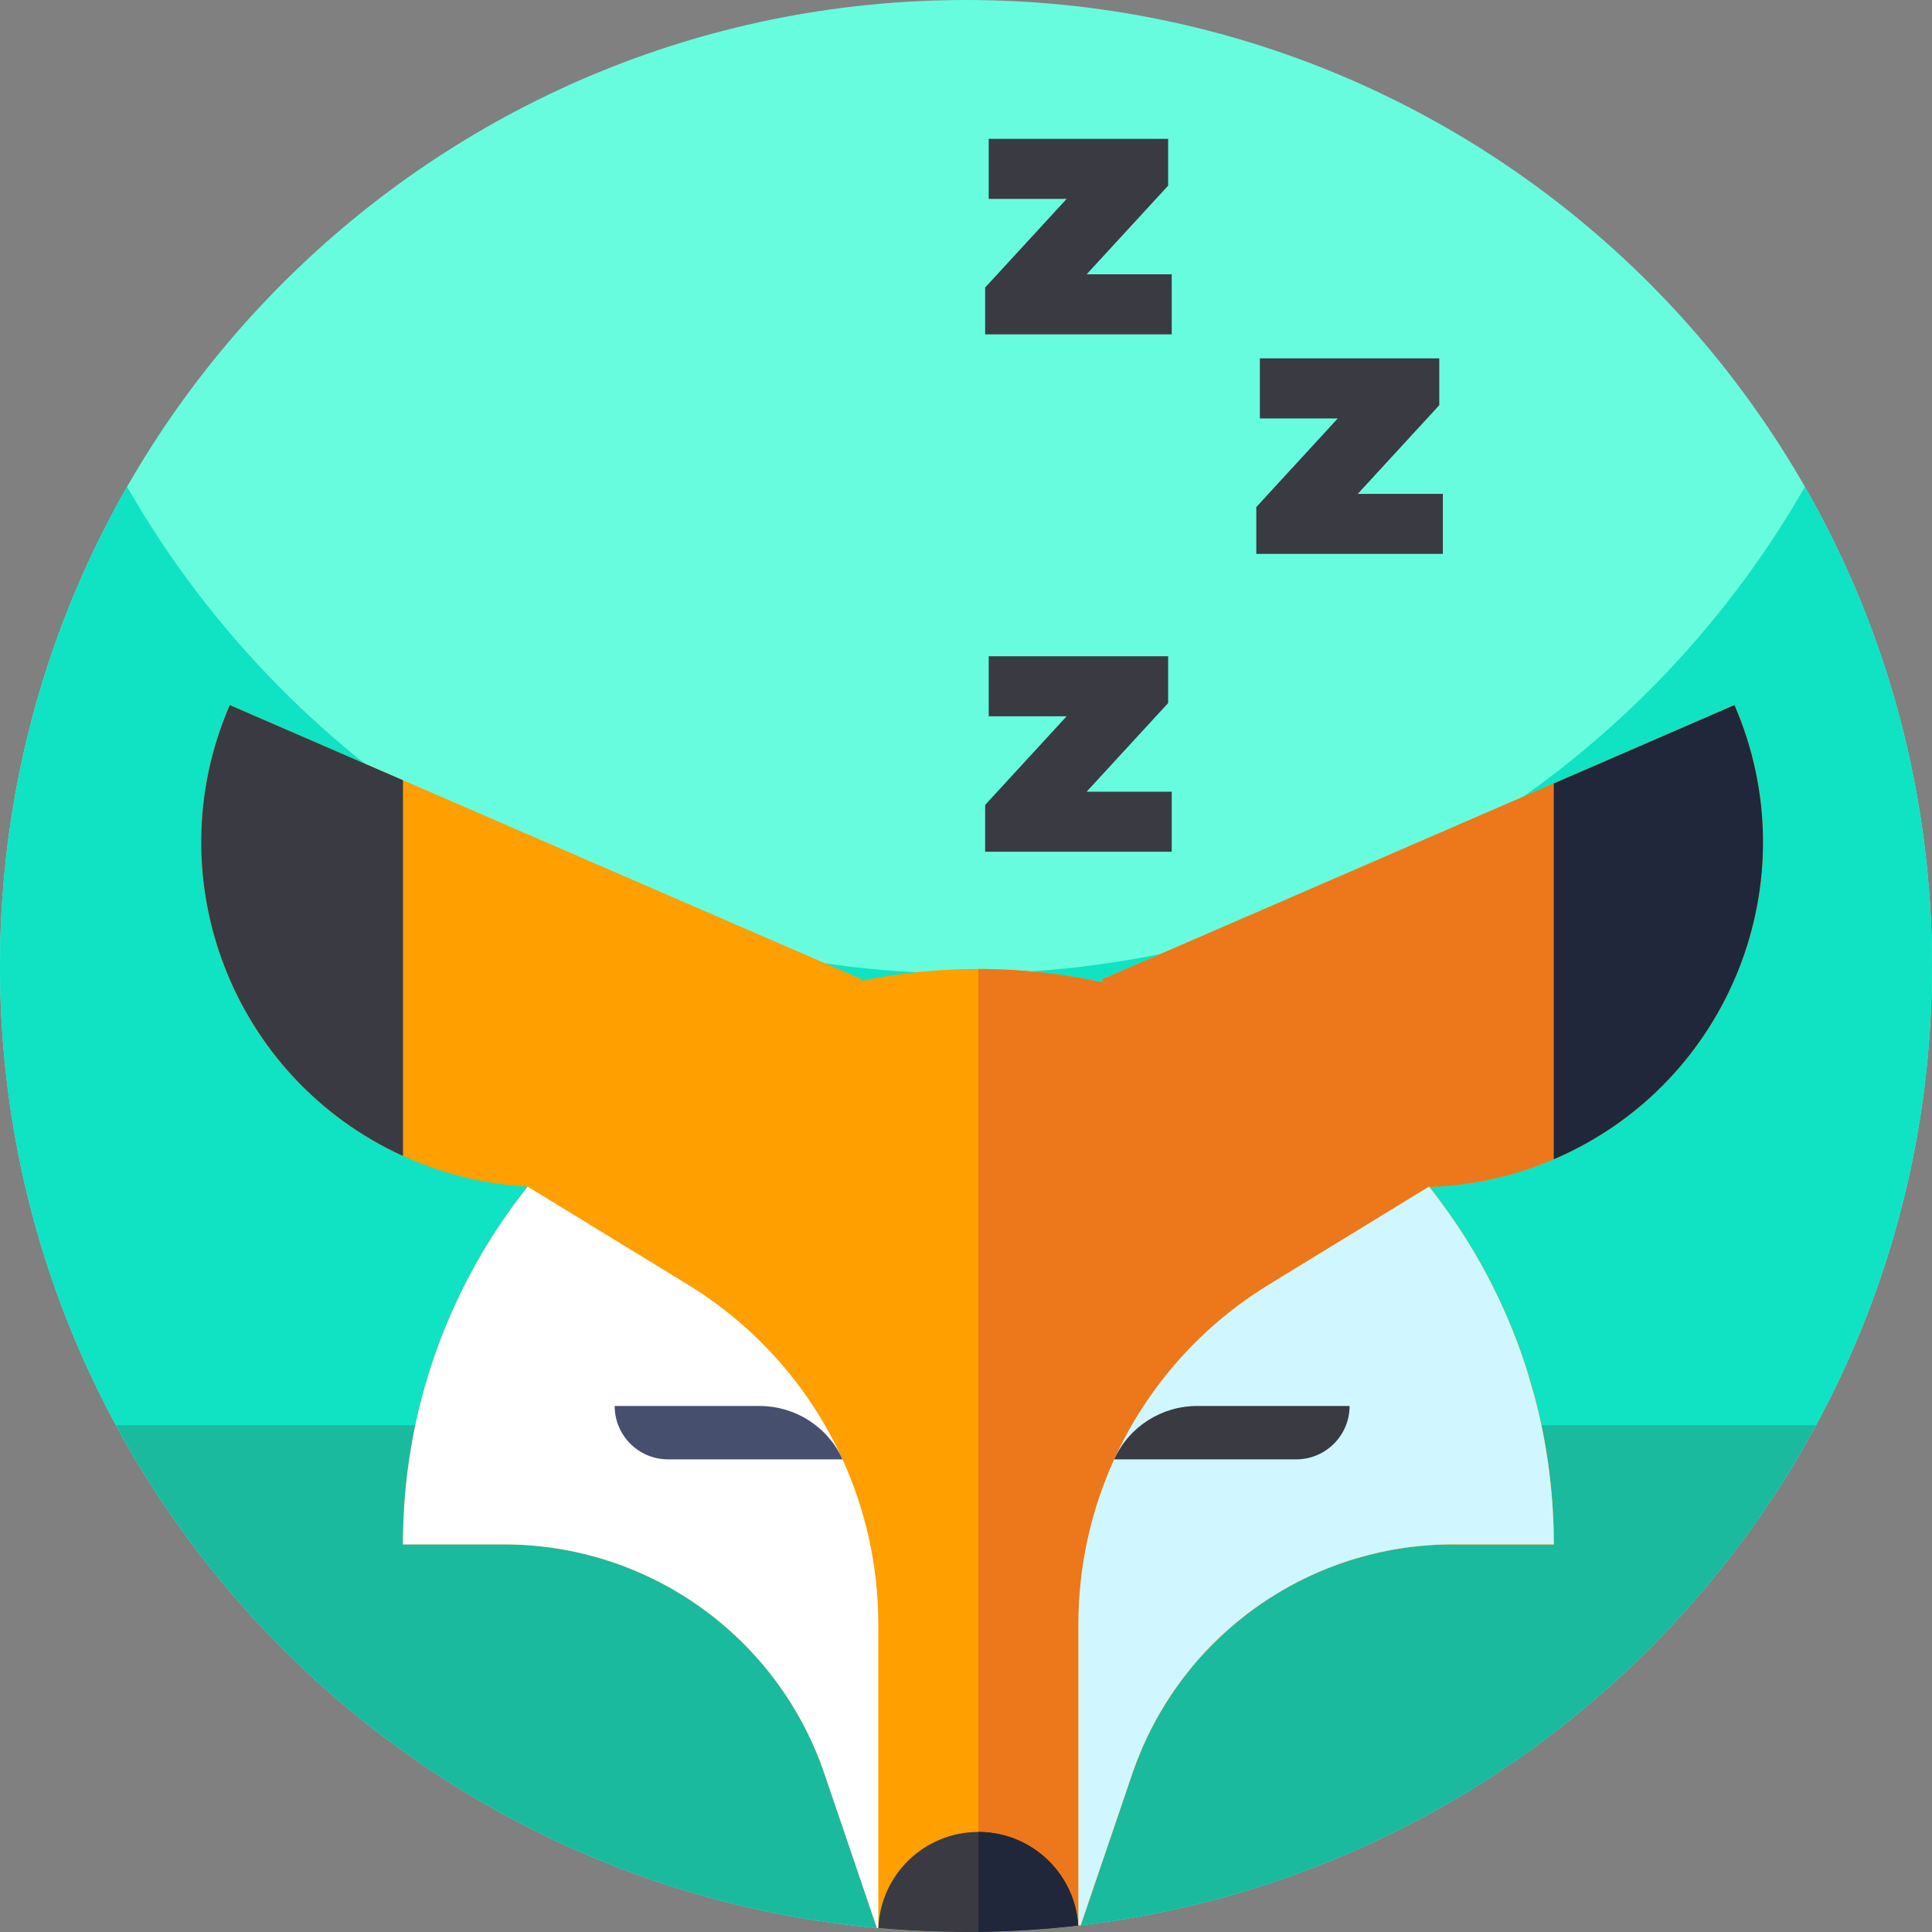 <svg height="512pt" viewBox="0 0 512 512" width="512pt" xmlns="http://www.w3.org/2000/svg"><rect x="0" y="0" width="512" height="512" fill="#808080" stroke="none"/><path d="m512 256c0 131.09-98.539 239.172-225.59 254.211h-.012c-.199.027-.41.051-.609.07-.02.008-.027.008-.051.008-8.699 1.012-17.52 1.582-26.457 1.691-1.09.008-2.191.02-3.281.02-7.828 0-15.57-.352-23.219-1.039-.012 0-.012 0-.02 0-.133-.012-.25-.02-.371-.031-130.312-11.918-232.391-121.508-232.391-254.93 0-141.379 114.621-256 256-256s256 114.621 256 256zm0 0" fill="#68fcdf"/><path d="m512 256c0 26.051-3.891 51.191-11.129 74.871-32.012 104.848-129.543 181.129-244.871 181.129-104.559 0-194.488-62.699-234.23-152.551-14-31.629-21.77-66.629-21.77-103.449 0-46.219 12.25-89.57 33.68-127 44.121 77.07 127.16 129 222.32 129s178.211-51.93 222.32-129c21.43 37.43 33.68 80.781 33.68 127zm0 0" fill="#10e2c4"/><path d="m481.262 377.699c-7.16 13.223-15.434 25.742-24.723 37.43-41.09 51.711-101.758 87.172-170.801 95.16-8.109.941-16.34 1.5-24.668 1.652-1.68.039-3.379.059-5.07.059-81.238 0-153.641-37.852-200.539-96.871-9.289-11.688-17.562-24.207-24.723-37.43zm0 0" fill="#1aba9f"/><path d="m412.191 307.031c-.141.059-.281.117-.422.188-10.77 4.602-21.941 6.98-32.988 7.332.508.648 1.02 1.301 1.52 1.961.121.16.25.316.359.477.219.281.43.562.641.84.09.113.18.23.258.352.621.832 1.23 1.66 1.832 2.5.371.52.75 1.059 1.121 1.59.379.531.75 1.059 1.098 1.602.289.43.582.859.871 1.289.219.328.441.66.648 1 .223.32.422.641.633.961.348.551.699 1.098 1.039 1.648.34.539.668 1.082.988 1.621.762 1.238 1.492 2.488 2.199 3.75.23.391.441.77.66 1.16.043.07.082.141.113.211.078.137.168.289.238.438.129.223.262.449.371.68.309.551.609 1.109.898 1.672.02.039.039.078.059.121.141.258.281.527.422.797.262.492.512.98.762 1.48.008.02.02.051.027.07.109.219.223.449.332.672.238.48.48.957.707 1.449.094.16.172.32.242.48.09.168.168.34.238.508.102.223.211.441.312.66.027.062.07.133.09.199.027.043.051.09.07.133.02.051.047.098.07.148.09.199.188.41.277.609.051.102.09.199.133.301.207.449.41.91.609 1.359.07.109.117.23.16.34.258.57.508 1.141.75 1.711l.18.422c.148.348.289.688.438 1.039l.543 1.32c.02.051.039.09.059.141.352.867.699 1.75 1.031 2.637.16.41.309.82.457 1.23.152.402.301.801.441 1.199.02.043.039.082.051.133.039.117.078.238.129.359.082.23.16.449.242.68.137.398.277.789.418 1.191.09.25.172.5.25.75.02.047.039.109.051.16.109.297.211.598.301.898.027.078.059.148.078.23.09.25.172.508.25.758.062.191.121.391.18.59l.062.184c.238.727.469 1.469.68 2.199.09.289.18.578.258.879.23.781.449 1.559.66 2.34.02.051.039.109.051.16.141.5.27.988.398 1.48l.023.07c.137.52.27 1.039.398 1.559.051.211.109.43.16.641.078.309.16.629.23.941.027.129.059.25.09.379.078.34.16.691.238 1.031.031.117.062.25.082.367.051.18.09.363.129.551.059.262.109.531.172.789.117.531.227 1.051.34 1.582.059.27.109.531.16.789.059.262.109.531.16.801.098.531.199 1.051.297 1.59.102.531.203 1.059.293 1.602.137.84.277 1.688.418 2.539.09.578.18 1.16.262 1.738.008.051.008.102.02.152.07.449.129.887.188 1.34.023.148.043.309.062.469.008.07.02.129.027.199.07.539.133 1.09.203 1.629.02.16.039.312.047.473.051.379.09.77.133 1.16.059.539.117 1.078.168 1.629v.012c.062.539.109 1.09.152 1.629.02.168.027.348.039.52.07.77.129 1.531.18 2.301 0 .039.012.09.012.129.02.27.039.539.047.809.031.402.051.801.07 1.191.012.242.031.492.039.73.012.309.031.621.043.93.02.449.039.891.051 1.332.008.277.02.547.027.816.012.402.02.793.031 1.191 0 .262.008.52.008.781.023.551.023 1.09.023 1.641 0 .07.008.137.008.207v.723h-26.809c-4.801 0-9.531.379-14.16 1.117-1.16.18-2.312.391-3.449.621-.992.199-1.98.41-2.961.652-.719.156-1.43.34-2.152.527-.559.141-1.109.301-1.668.461 0 0 0-.012-.012 0-.879.25-1.758.512-2.629.789-.07.02-.141.039-.211.07-.609.199-1.207.391-1.809.602-.039 0-.07.008-.102.027-.129.031-.258.082-.387.133-.094.027-.172.059-.262.09-.09.027-.18.07-.27.098-.18.062-.359.121-.539.203-.043.008-.09.02-.133.039-.008 0-.02.008-.02.008-.621.223-1.23.453-1.84.691-.539.211-1.07.418-1.598.648-.133.043-.25.102-.383.16-.258.102-.527.211-.789.332-.051.008-.09.027-.141.059-.621.27-1.238.539-1.848.82-.391.18-.773.359-1.152.539-.348.16-.688.332-1.027.5-.723.352-1.434.711-2.141 1.09-.359.18-.711.363-1.062.562-.141.07-.289.148-.43.238-.109.051-.219.109-.328.18-.109.062-.223.121-.332.191-.02 0-.039.008-.051.031-.047.02-.098.047-.148.09-.41.207-.82.449-1.219.688-.41.23-.812.473-1.223.723-.477.297-.969.598-1.449.91-.238.137-.48.297-.719.449-.059.039-.129.078-.191.117-.18.121-.348.242-.527.363-.48.309-.961.629-1.43.949-.941.648-1.871 1.309-2.793 2-.34.25-.68.508-1.02.77-.121.09-.23.18-.34.27-.23.172-.449.34-.668.531-.34.25-.672.52-1 .801-.051.027-.102.059-.141.109-.289.23-.582.469-.859.707-.082.062-.152.121-.23.191-.27.23-.551.461-.82.711-.18.141-.352.289-.52.449-.352.301-.691.602-1.02.91-.09.059-.172.141-.25.23-.301.258-.602.539-.891.809-.152.133-.293.27-.441.41-.078.082-.168.16-.25.242-.078.078-.16.148-.238.238-.16.148-.332.309-.492.48-.211.191-.418.398-.629.621-.141.129-.281.27-.43.418-.031.031-.07.07-.102.109-.41.41-.809.832-1.199 1.242-1.578 1.668-3.102 3.398-4.551 5.188-.398.5-.801 1-1.188 1.512-.102.121-.191.23-.281.352-.102.129-.191.258-.289.387-.109.141-.211.273-.312.41-.367.492-.73.98-1.078 1.473-.34.469-.672.938-1 1.418l-1.141 1.68c-.012.02-.02.043-.031.051-.008.031-.027.051-.039.082-.141.207-.27.418-.41.629-.199.301-.398.609-.59.918-.031.043-.051.082-.07.121-.078.129-.16.262-.238.391-.34.539-.672 1.09-.992 1.641-.277.469-.551.938-.809 1.418-.102.16-.191.32-.281.48v.012c-.277.508-.559 1.02-.84 1.539-.219.43-.449.859-.668 1.289-.043.09-.09.18-.133.27v.012c-.16.309-.309.629-.469.941-.07.148-.141.297-.211.438h-.008c-.031.07-.062.141-.09.199-.191.402-.383.801-.562 1.203-.07.129-.129.27-.188.398-.16.34-.312.68-.449 1.02h-.012c-.059.152-.129.301-.191.449-.098.223-.199.453-.289.68-.039.102-.078.191-.121.293h-.008c-.062.137-.121.277-.172.418-.109.242-.207.492-.301.73-.109.262-.219.52-.309.781-.098.25-.199.488-.289.738-.031.07-.059.152-.082.23h-.008c-.129.32-.25.648-.359.98-.031.078-.062.16-.09.238-.211.57-.41 1.152-.613 1.73l-13.668 40.172h-.012c-.199.027-.41.051-.609.07-.02.008-.027.008-.051.008-8.699 1.012-17.52 1.582-26.457 1.691v.02h-3.281c-7.828 0-15.57-.352-23.219-1.039-.012 0-.012 0-.02 0-.133-.012-.25-.02-.371-.031l-13.91-40.891c-12.371-36.328-46.5-60.758-84.879-60.758h-26.812c0-35.84 12.371-68.781 33.062-94.812-10.57-.57-21.223-2.98-31.492-7.438-.531-.223-1.051-.461-1.57-.691-45.199-20.609-65.75-73.711-45.891-119.48l45.891 19.91 121.742 52.801c-.062.121-.109.238-.172.359 9.992-2.059 20.32-3.141 30.922-3.141.488 0 .969 0 1.457.012.473 0 .941 0 1.402.02l5.508.199 4.203.281 4.25.41c4.809.527 9.547 1.277 14.207 2.25.703.141 1.391.289 2.082.438-.121-.27-.25-.547-.371-.828l119.75-51.941 47.879-20.77c20.07 46.289-1.168 100.09-47.457 120.172zm0 0" fill="#ff9f00"/><path d="m412.191 307.031c-.141.059-.281.117-.422.188-10.77 4.602-21.941 6.98-32.988 7.332.508.648 1.02 1.301 1.52 1.961.129.16.258.316.379.488.211.27.41.551.621.828.09.113.18.23.258.352.621.832 1.23 1.66 1.832 2.5.371.52.75 1.059 1.121 1.59.379.531.75 1.059 1.098 1.602.289.43.582.859.871 1.289.219.328.441.66.648 1 .223.32.422.641.633.961.348.551.699 1.098 1.039 1.648.34.539.668 1.082.988 1.621.762 1.238 1.492 2.488 2.199 3.75.23.391.441.77.66 1.16.121.219.242.43.352.648.129.223.262.449.371.68.309.551.609 1.109.898 1.672.02.039.039.078.059.121.152.27.293.527.422.797.262.492.512.98.762 1.48.008.02.02.051.027.07.109.219.223.449.332.672.238.48.48.957.707 1.449.094.16.172.32.242.48.09.168.168.34.238.508.102.223.211.441.312.66.027.062.07.133.09.199.148.301.289.59.418.891.051.102.09.199.133.301.199.41.379.832.566 1.242.023.039.043.078.043.117.07.109.117.23.16.34.258.57.508 1.141.75 1.711l.18.422c.328.777.66 1.566.98 2.359.02.051.039.09.059.141.352.867.699 1.75 1.031 2.637.16.41.309.82.457 1.23.152.402.301.801.441 1.199.02.043.039.082.051.133.051.117.09.238.129.359.082.23.16.449.242.68.227.641.449 1.289.668 1.941.02.047.039.109.051.16.109.297.211.598.301.898.027.078.059.148.078.23.152.449.301.898.43 1.348l.062.184c.238.727.469 1.469.68 2.199.09.289.18.578.258.879.23.781.449 1.559.66 2.34.02.051.039.109.051.16.141.5.27.988.398 1.48l.023.07c.137.52.27 1.039.398 1.559.051.211.109.43.16.641.078.309.16.629.23.941.027.129.059.25.09.379.078.34.16.691.238 1.031.031.117.062.25.082.367.051.18.09.363.129.551.059.262.109.531.172.789.117.531.227 1.051.34 1.582.059.27.109.531.16.789.059.262.109.531.16.801.098.531.199 1.051.297 1.59.102.531.203 1.059.293 1.602.137.84.277 1.688.418 2.539.09.578.18 1.16.262 1.738.008.051.008.102.02.152.07.449.129.887.188 1.34.023.148.043.309.062.469.008.07.02.129.027.199.07.539.133 1.09.203 1.629.02.16.039.312.047.473.051.379.09.77.133 1.16.059.539.117 1.078.168 1.629v.012c.062.539.109 1.09.152 1.629.02.168.027.348.039.52.07.77.129 1.531.18 2.301 0 .039.012.09.012.129.059.91.117 1.82.156 2.73.012.309.031.621.043.93.02.449.039.891.051 1.332.008.277.02.547.027.816.012.402.02.793.031 1.191 0 .262.008.52.008.781.023.551.023 1.09.023 1.641 0 .07.008.137.008.207v.723h-26.809c-4.801 0-9.531.379-14.16 1.117-1.16.18-2.312.391-3.449.621-.992.199-1.98.41-2.961.652-.719.156-1.43.34-2.152.527-.559.152-1.109.301-1.668.461 0 0 0-.012-.012 0-.879.25-1.758.512-2.629.789-.07.02-.141.039-.211.07-.598.191-1.207.391-1.809.602-.039 0-.07.008-.102.027-.129.043-.258.082-.387.133-.094.027-.172.059-.262.09-.09.027-.18.07-.27.098-.18.062-.359.121-.539.203-.043.008-.09.02-.133.039-.008 0-.02.008-.02.008-.621.223-1.23.453-1.84.691-.539.211-1.07.418-1.598.648-.133.043-.25.102-.383.16-.27.109-.527.223-.789.332-.051.008-.09.027-.141.059-.621.27-1.238.539-1.848.82-.391.18-.773.359-1.152.539-.348.16-.688.332-1.027.5-.723.352-1.434.711-2.141 1.09-.359.18-.711.363-1.062.562-.141.078-.277.16-.43.238-.109.051-.219.109-.328.18-.109.062-.223.121-.332.191-.02 0-.039.008-.051.031-.047.02-.098.047-.148.09-.41.207-.82.449-1.219.688-.41.242-.812.48-1.223.723-.477.297-.969.598-1.449.91-.488.297-.969.609-1.438.93-.48.309-.961.629-1.43.949-.941.648-1.871 1.309-2.793 2-.449.34-.91.688-1.359 1.039-.23.172-.449.34-.668.531-.34.258-.672.52-1 .801-.051.027-.102.059-.141.109-.289.23-.582.469-.859.707-.082.062-.152.121-.23.191-.281.23-.551.461-.82.711-.18.141-.352.289-.52.449-.352.301-.691.602-1.02.91-.09.059-.172.141-.25.23-.301.258-.602.539-.891.809-.152.133-.293.27-.441.41-.078.082-.168.16-.25.242-.078.078-.16.148-.238.238-.16.148-.32.309-.492.48-.211.191-.418.398-.629.621-.18.18-.359.348-.531.527-.41.41-.809.832-1.199 1.242-1.578 1.668-3.102 3.398-4.551 5.188-.5.613-.988 1.23-1.469 1.863-.102.129-.191.258-.289.387-.109.141-.211.273-.312.41-.367.492-.73.973-1.078 1.473-.34.469-.672.938-1 1.418l-1.141 1.68c-.012.02-.02.031-.031.051-.008.031-.027.051-.039.082-.141.207-.27.418-.41.629-.199.301-.398.609-.59.918-.031.043-.051.082-.07.121-.078.129-.16.262-.238.391-.34.539-.672 1.09-.992 1.641-.277.469-.551.938-.809 1.418-.102.16-.191.32-.281.48v.012c-.277.508-.559 1.02-.84 1.539-.219.43-.449.859-.668 1.289-.203.41-.402.812-.602 1.223-.07.148-.141.297-.211.438h-.008c-.031.07-.062.141-.09.199-.191.402-.383.801-.562 1.203-.07.129-.129.27-.188.398-.16.34-.312.68-.449 1.02h-.012c-.059.152-.129.301-.191.449-.098.223-.199.453-.289.68-.039.102-.078.191-.121.293h-.008c-.062.137-.121.277-.172.418-.109.242-.207.492-.301.73-.109.262-.219.52-.309.781-.098.25-.199.488-.289.738-.031.07-.059.152-.082.23h-.008c-.129.32-.25.648-.359.98-.031.078-.062.16-.09.238-.211.57-.41 1.152-.613 1.73l-13.668 40.172h-.012c-.199.027-.41.051-.609.07-.02.008-.027.008-.051.008-8.699 1.012-17.52 1.582-26.457 1.691v-255.191c.488 0 .969 0 1.457.012.473 0 .941 0 1.402.02l5.508.199 4.203.281 4.25.41c4.809.527 9.547 1.277 14.207 2.25.703.141 1.391.289 2.082.438-.121-.27-.25-.547-.371-.828l119.75-51.941 47.879-20.77c20.07 46.289-1.168 100.09-47.457 120.172zm0 0" fill="#ed771b"/><path d="m232.762 430.48v80.48c-.133-.012-.25-.02-.371-.031l-13.91-40.891c-12.371-36.328-46.5-60.758-84.879-60.758h-26.812c0-35.84 12.371-68.781 33.062-94.812l42.438 25.973c13.52 8.27 24.77 19.309 33.18 32.148 2.77 4.219 5.23 8.641 7.359 13.219.031.062.07.133.102.203.109.238.23.488.34.738 6.172 13.52 9.492 28.391 9.492 43.73zm0 0" fill="#fff"/><path d="m411.77 408.559v.723h-26.809c-4.801 0-9.531.379-14.16 1.117-1.16.18-2.312.391-3.449.621-.992.199-1.98.41-2.961.652-.719.156-1.43.34-2.152.527-.559.152-1.109.301-1.668.461 0 0 0-.012-.012 0-.879.238-1.758.512-2.629.789-.23.062-.461.141-.691.211-.449.148-.887.301-1.328.461-.039 0-.07.008-.102.027-.129.043-.258.082-.387.133-.094.027-.172.059-.262.09-.09.027-.18.07-.27.098-.039.012-.07.02-.102.031 0 0 0 0-.008 0-.152.059-.293.109-.43.172-.043.008-.09.02-.133.039-.008 0-.02.008-.02.008-.621.223-1.23.453-1.84.691-.539.211-1.07.418-1.598.648-.133.043-.25.102-.383.16-.258.102-.527.211-.789.332-.051.008-.09.027-.141.059-.621.262-1.238.539-1.848.82-.391.18-.773.359-1.152.539-.348.16-.688.332-1.027.5-.312.141-.621.301-.934.453-.41.207-.809.418-1.207.637-.359.18-.711.363-1.062.562-.141.07-.289.148-.43.238-.109.051-.219.109-.328.18-.109.062-.223.121-.332.191-.02 0-.039.008-.051.031-.047.02-.098.047-.148.09-.32.16-.641.348-.961.527-.09.051-.168.102-.258.16-.41.23-.812.473-1.223.723-.727.438-1.449.887-2.168 1.359-.059.039-.129.078-.191.117-.66.434-1.309.863-1.957 1.312-.941.648-1.871 1.309-2.793 2-.34.25-.68.508-1.02.77-.34.258-.68.52-1.008.801-.34.25-.672.52-1 .801-.051.027-.102.059-.141.109-.289.23-.582.457-.859.707-.082.062-.152.121-.23.191-.281.23-.551.461-.82.711-.18.141-.352.289-.52.449-.34.289-.691.602-1.02.91-.09.059-.172.141-.25.23-.301.258-.602.531-.891.809-.152.133-.293.27-.441.41-.09.082-.168.16-.25.242-.078.078-.16.148-.238.238-.16.148-.332.309-.492.48-.211.191-.418.398-.629.621-.141.129-.289.277-.43.418-.031.031-.07.07-.102.109h-.008c-.402.41-.801.82-1.191 1.242-1.578 1.668-3.102 3.398-4.551 5.188-.398.5-.801 1-1.188 1.512-.203.25-.383.488-.57.738-.109.141-.211.273-.312.41-.367.492-.73.98-1.078 1.473-.34.457-.68.938-1 1.418-.41.602-.812 1.199-1.211 1.812-.141.207-.27.418-.41.629-.219.34-.441.691-.66 1.039-.078.129-.16.262-.238.391-.34.539-.672 1.09-.992 1.641-.277.469-.551.938-.809 1.418-.102.16-.191.32-.281.48v.012c-.559 1.02-1.109 2.051-1.641 3.098v.012c-.16.309-.309.629-.469.941-.07.148-.141.297-.211.438-.027.07-.07.141-.098.199-.191.402-.383.801-.562 1.203-.219.469-.43.938-.637 1.418-.07.152-.133.301-.203.449-.098.223-.188.453-.289.68-.039.102-.078.191-.121.293-.059.137-.117.277-.18.418-.098.242-.199.492-.301.73-.109.262-.219.52-.309.781-.129.32-.25.648-.371.969-.129.32-.25.648-.367.98-.031.078-.062.16-.09.238-.211.57-.41 1.152-.613 1.73l-13.668 40.172h-.012c-.199.027-.41.051-.609.07v-79.801c0-15.34 3.332-30.211 9.492-43.73.02-.051.047-.102.07-.148 2.207-4.863 4.797-9.551 7.727-14.012 8.422-12.84 19.66-23.879 33.184-32.148l42.449-25.973c.02.031.039.051.07.082.508.648 1.02 1.301 1.52 1.961.121.16.25.316.359.477 0 0 .012 0 .02.012.211.27.41.551.621.828.09.113.18.23.258.352.621.832 1.23 1.66 1.832 2.5.75 1.051 1.488 2.121 2.219 3.191.52.758 1.031 1.52 1.52 2.289.223.32.422.641.633.961.348.551.699 1.098 1.039 1.648.34.539.668 1.082.988 1.621.762 1.238 1.492 2.488 2.199 3.75.262.449.523.91.773 1.371.078.137.168.289.238.438.129.223.262.449.371.68.309.551.609 1.109.898 1.672.02.039.039.078.059.121.141.258.281.527.422.797.262.492.512.98.762 1.48.008.02.02.051.027.07.109.219.223.449.332.672.328.637.641 1.277.949 1.93.09.168.168.34.238.508.102.223.211.441.312.66.059.109.109.223.16.332.02.051.047.098.07.148.09.199.188.41.277.609.051.102.09.199.133.301.199.41.379.832.566 1.242.07.156.141.309.203.457.258.57.508 1.141.75 1.711l.18.422c.148.348.289.688.438 1.039l.543 1.32c.02.051.039.09.059.141.352.867.699 1.75 1.031 2.637.16.41.309.82.457 1.23.152.402.301.801.441 1.199.02.043.039.082.051.133.051.117.09.238.129.359.082.23.16.449.242.68.137.398.277.789.418 1.191.09.25.172.5.25.75.02.047.039.109.051.16.109.297.211.598.301.898.027.078.059.148.078.23.09.25.172.508.25.758.031.102.062.203.102.301.051.16.098.312.141.473.238.727.469 1.469.68 2.199.09.289.18.578.258.879.23.781.449 1.559.66 2.34.02.051.039.109.051.16.141.5.27.988.398 1.48l.023.07c.137.52.27 1.039.398 1.559.051.211.109.43.16.641.078.309.16.629.23.941.027.129.059.25.09.379.078.34.16.691.238 1.031.031.117.062.25.082.367.051.18.09.363.129.551.059.262.109.531.172.789.117.531.227 1.051.34 1.582.059.27.109.531.16.789.059.262.109.531.16.801.098.531.199 1.051.297 1.59.102.531.203 1.059.293 1.602.137.84.277 1.688.418 2.539.09.578.18 1.16.262 1.738.008.051.008.102.02.152.07.449.129.887.188 1.34.023.16.043.309.062.469.008.07.02.129.027.199.07.539.133 1.09.203 1.629.02.16.039.312.047.473.051.379.09.77.133 1.16.059.539.117 1.078.168 1.629v.012c.062.539.109 1.09.152 1.629.02.168.027.348.039.52.039.379.07.75.098 1.129.031.391.051.781.082 1.172 0 .039.012.09.012.129.02.27.039.539.047.809.031.402.051.801.07 1.191.012.242.031.492.039.73.012.309.031.621.043.93.02.449.039.891.051 1.332.008.277.02.547.027.816.012.402.02.793.031 1.191 0 .262.008.52.008.781.012.289.012.578.023.859v.09c0 .301.008.609.008.898zm0 0" fill="#ff9f00"/><path d="m411.77 408.559v.723h-26.809c-4.801 0-9.531.379-14.16 1.117-1.16.18-2.312.391-3.449.621-.992.199-1.98.41-2.961.652-.719.156-1.43.34-2.152.527-.559.152-1.109.301-1.668.461 0 0 0-.012-.012 0-.879.238-1.758.512-2.629.789-.23.062-.461.141-.691.211-.449.148-.887.301-1.328.461-.039 0-.07.008-.102.027-.129.043-.258.082-.387.133-.094.027-.172.059-.262.09-.121.039-.25.078-.371.129 0 0 0 0-.008 0-.191.07-.371.141-.562.211-.008 0-.02.008-.02.008-.621.223-1.23.453-1.84.691-.539.211-1.07.418-1.598.648-.133.043-.25.102-.383.16-.258.102-.527.211-.789.332-.051.008-.09.027-.141.059-.621.262-1.238.539-1.848.82-.391.18-.773.359-1.152.539-.348.16-.688.332-1.027.5-.312.141-.621.301-.934.453-.41.207-.809.418-1.207.637-.359.18-.711.363-1.062.562-.141.07-.289.148-.43.238-.109.051-.219.109-.328.18-.109.062-.223.121-.332.191-.02 0-.039.008-.051.031-.367.199-.738.41-1.109.617-.09.051-.168.102-.258.16-.41.23-.812.473-1.223.723-.727.438-1.449.887-2.168 1.359-.059.039-.129.078-.191.117-.66.434-1.309.863-1.957 1.312-.941.648-1.871 1.309-2.793 2-.34.25-.68.508-1.02.77-.34.258-.68.52-1.008.801-.34.25-.672.52-1 .801-.051.027-.102.059-.141.109-.289.23-.582.457-.859.707-.082.062-.152.121-.23.191-.281.23-.551.461-.82.711-.18.141-.352.289-.52.449-.34.289-.691.602-1.02.91-.09.059-.172.141-.25.23-.301.258-.602.531-.891.809-.152.133-.293.27-.441.41-.09.082-.168.16-.25.242-.078.078-.16.148-.238.238-.16.148-.332.309-.492.48-.211.191-.418.398-.629.621-.141.129-.289.277-.43.418-.031.031-.07.07-.102.109h-.008c-.402.41-.801.82-1.191 1.242-1.578 1.668-3.102 3.398-4.551 5.188-.398.5-.801 1-1.188 1.512-.203.25-.383.488-.57.738-.109.141-.211.273-.312.41-.367.492-.73.98-1.078 1.473-.34.457-.68.938-1 1.418l-1.141 1.68c-.012.02-.02.043-.031.051-.148.242-.309.469-.449.711-.199.301-.398.609-.59.918-.109.172-.211.34-.309.512-.34.539-.672 1.09-.992 1.641-.277.469-.551.938-.809 1.418-.102.16-.191.32-.281.48v.012c-.277.508-.559 1.02-.84 1.539-.27.52-.539 1.039-.801 1.559v.012c-.16.309-.309.629-.469.941-.07.148-.141.297-.219.438-.031.07-.062.141-.09.199-.262.531-.512 1.062-.75 1.602-.152.34-.312.68-.461 1.02-.059.152-.129.301-.191.449-.098.223-.199.453-.289.68-.051.102-.09.191-.129.293-.062.137-.121.277-.172.418-.109.242-.207.492-.301.73-.109.262-.219.52-.309.781-.098.25-.199.488-.289.738-.031.082-.059.152-.09.23-.129.32-.25.648-.359.98-.043.078-.07.16-.09.238-.223.57-.422 1.152-.621 1.73l-13.672 40.172c-.199.027-.41.051-.609.07v-79.801c0-15.34 3.332-30.211 9.492-43.73.02-.051.047-.102.07-.148 2.207-4.863 4.797-9.551 7.727-14.012 8.422-12.84 19.66-23.879 33.184-32.148l42.449-25.973c.02.031.039.051.07.082.508.648 1.02 1.301 1.52 1.961.121.16.25.316.359.477 0 0 .012 0 .02.012.211.27.41.551.621.828.09.113.18.23.258.352.621.832 1.23 1.66 1.832 2.5.75 1.051 1.488 2.121 2.219 3.191.52.758 1.031 1.52 1.52 2.289.223.32.422.641.633.961.348.551.699 1.098 1.039 1.648.34.539.668 1.082.988 1.621.762 1.238 1.492 2.488 2.199 3.75.262.449.523.91.773 1.371.078.137.168.289.238.438.129.223.262.449.371.68.309.551.609 1.109.898 1.672.02.039.039.078.059.121.141.258.281.527.422.797.262.492.512.98.762 1.48.008.02.02.051.027.07.109.219.223.449.332.672.238.48.48.957.707 1.449.16.328.32.66.48.988.102.223.211.441.312.66.027.062.07.133.09.199.027.043.051.09.07.133.02.051.047.098.07.148.09.199.188.41.277.609.051.102.09.199.133.301.199.41.379.832.566 1.242.07.156.141.309.203.457.258.57.508 1.141.75 1.711l.18.422c.148.348.289.688.438 1.039l.543 1.32c.02.051.039.09.059.141.352.867.699 1.75 1.031 2.637.16.41.309.82.457 1.23.152.402.301.801.441 1.199.02.043.039.082.051.133.051.117.09.238.129.359.082.23.16.449.242.68.137.398.277.789.418 1.191.09.25.172.5.25.75.02.047.039.109.051.16.109.297.211.598.301.898.027.078.059.148.078.23.09.25.172.508.25.758.031.102.062.203.102.301l.078.289.062.184 2.047 7.059.023.07c.137.52.27 1.039.398 1.559.051.211.109.43.16.641.078.309.148.629.23.941.027.129.059.25.09.379.078.34.16.691.238 1.031.031.117.062.25.082.367.098.441.199.891.301 1.34.117.531.227 1.051.34 1.582.059.27.109.531.16.789.059.262.109.531.16.801.098.531.199 1.051.297 1.59.102.531.203 1.059.293 1.602.137.84.277 1.688.418 2.539.09.578.18 1.16.262 1.738.008.051.008.102.02.152.07.449.129.887.188 1.34.023.16.043.309.062.469.008.07.02.129.027.199.07.539.133 1.09.203 1.629.02.16.039.312.047.473.051.379.09.77.133 1.16.059.539.117 1.078.168 1.629v.012c.062.539.109 1.09.152 1.629.02.168.027.348.039.52.039.379.07.75.098 1.129.031.391.051.781.082 1.172 0 .039.012.09.012.129.02.27.039.539.047.809.031.402.051.801.07 1.191.012.242.031.492.039.73.012.309.031.621.043.93.02.449.039.891.051 1.332.008.277.02.547.027.816.012.402.02.793.031 1.191 0 .262.008.52.008.781.012.289.012.578.023.859v.781c0 .07.008.137.008.207zm0 0" fill="#d0f6ff"/><path d="m285.738 510.289c-8.699 1.012-17.52 1.582-26.457 1.691v.02h-3.281c-7.828 0-15.57-.352-23.219-1.039.547-14.16 12.199-25.48 26.5-25.48.598 0 1.199.02 1.789.07 13.238.871 23.828 11.488 24.668 24.738zm0 0" fill="#3a3a42"/><path d="m285.738 510.289c-8.699 1.012-17.52 1.582-26.457 1.691v-26.5c.598 0 1.199.02 1.789.07 13.238.871 23.828 11.488 24.668 24.738zm0 0" fill="#20273a"/><path d="m223.207 386.602c.023.047.047.098.066.145h-46.23c-7.816 0-14.152-6.336-14.152-14.152h38.363c9.418 0 18.043 5.438 21.953 14.008zm0 0" fill="#474f6f"/><g fill="#3a3a42"><path d="m357.652 372.594c0 7.816-6.336 14.152-14.152 14.152h-48.219c.023-.047.047-.098.066-.145 3.91-8.57 12.539-14.008 21.957-14.008zm0 0"/><path d="m106.793 206.773v99.566c-45.203-20.609-65.746-73.711-45.891-119.477zm0 0"/><path d="m411.766 408.73c.004.184.004.363.004.547h-.004zm0 0"/></g><path d="m412.191 307.031c-.145.062-.285.125-.426.184v-99.578l47.883-20.773c20.078 46.289-1.172 100.09-47.457 120.168zm0 0" fill="#20273a"/><path d="m309.57 173.91v12.406l-21.598 23.492h22.547v15.914h-49.445v-12.41l21.598-23.492h-20.652v-15.91zm0 0" fill="#3a3a42"/><path d="m381.426 94.977v12.406l-21.598 23.492h22.547v15.914h-49.445v-12.41l21.598-23.492h-20.652v-15.91zm0 0" fill="#3a3a42"/><path d="m309.57 36.793v12.406l-21.598 23.492h22.547v15.914h-49.445v-12.41l21.598-23.488h-20.652v-15.914zm0 0" fill="#3a3a42"/></svg>